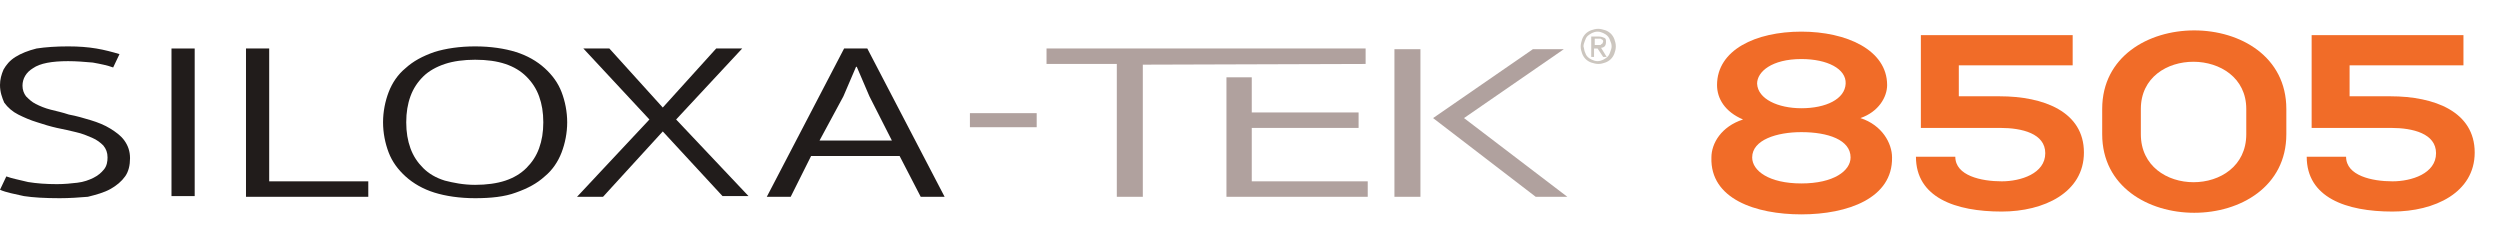 <?xml version="1.0" encoding="utf-8"?>
<!-- Generator: Adobe Illustrator 19.2.1, SVG Export Plug-In . SVG Version: 6.00 Build 0)  -->
<svg version="1.1" id="Layer_1" xmlns="http://www.w3.org/2000/svg" xmlns:xlink="http://www.w3.org/1999/xlink" x="0px" y="0px"
	 viewBox="0 0 355.7 33.1" style="enable-background:new 0 0 355.7 33.1;" xml:space="preserve">
<style type="text/css">
	.st0{fill:#F16C28;}
	.st1{fill:#211C1B;}
	.st2{fill:#B0A19E;}
	.st3{fill:#CCC6BF;}
</style>
<g>
	<path class="st0" d="M248,17c-2.6-1.1-3.7-3-3.7-4.9c0-5,5.5-7.6,12-7.6c6.4,0,12.2,2.6,12.2,7.6c0,1.7-1.2,3.8-3.8,4.7
		c3.1,1,4.5,3.6,4.5,5.6c0.1,5.8-6.3,8.1-12.9,8.1c-6.5,0-13-2.2-12.8-8.1C243.5,20.4,244.9,18,248,17z M249.3,22.4
		c0,1.9,2.4,3.7,7,3.7s7-1.8,7-3.7c0-2.5-3.2-3.6-7-3.6C252.8,18.8,249.3,19.9,249.3,22.4z M256.3,15.4c3.5,0,6.2-1.3,6.3-3.5
		c0.1-2.1-2.6-3.5-6.3-3.5c-4.2,0-6.3,1.8-6.3,3.5C250.1,14.1,253,15.4,256.3,15.4z"/>
	<path class="st0" d="M294.8,9.3h-16.1v4.4h5.8c6.3,0,12,2.2,12,8c0,5.7-5.7,8.4-11.7,8.4c-6.6,0-12.2-2-12.2-7.8h5.6
		c0,2.7,3.7,3.5,6.6,3.5c2.7,0,6.2-1.1,6.2-4c0-2.8-3.3-3.6-6.4-3.6h-11.3c0-4.5,0-8.7,0-13.2h21.6V9.3z"/>
	<path class="st0" d="M350.4,9.3h-16.1v4.4h5.8c6.3,0,12,2.2,12,8c0,5.7-5.7,8.4-11.7,8.4c-6.6,0-12.2-2-12.2-7.8h5.6
		c0,2.7,3.7,3.5,6.6,3.5c2.7,0,6.2-1.1,6.2-4c0-2.8-3.3-3.6-6.4-3.6h-11.3c0-4.5,0-8.7,0-13.2h21.6V9.3z"/>
	<path class="st0" d="M299.1,15.5c0-14.9,26.2-14.9,26.2,0v3.6c0,14.9-26.2,14.9-26.2,0V15.5z M304.6,19.1c0,9.1,15,9.1,15,0v-3.6
		c0-8.9-15-9-15,0V19.1z"/>
</g>
<g>
	<path class="st1" d="M8.5,28.2c-2.1,0-3.8-0.1-5.1-0.3C2.1,27.6,0.9,27.4,0,27l0.9-1.9c0.8,0.3,1.9,0.5,3.1,0.8
		c1.2,0.2,2.6,0.3,4.1,0.3c1.1,0,2-0.1,2.9-0.2c0.9-0.1,1.7-0.4,2.3-0.7c0.6-0.3,1.1-0.7,1.5-1.2c0.4-0.5,0.5-1.1,0.5-1.7
		c0-0.7-0.2-1.2-0.6-1.7c-0.4-0.4-0.9-0.8-1.6-1.1c-0.7-0.3-1.4-0.6-2.3-0.8c-0.8-0.2-1.7-0.4-2.7-0.6c-0.9-0.2-1.9-0.5-2.8-0.8
		c-1-0.3-1.9-0.7-2.7-1.1c-0.8-0.4-1.5-1-2-1.7C0.3,13.9,0,13.1,0,12.1c0-0.8,0.2-1.5,0.5-2.2c0.4-0.7,0.9-1.3,1.7-1.8
		c0.8-0.5,1.8-0.9,3-1.2C6.5,6.7,8,6.6,9.7,6.6c1.5,0,2.8,0.1,4,0.3C14.9,7.1,16,7.4,17,7.7l-0.9,1.9c-0.8-0.3-1.8-0.5-2.9-0.7
		C12,8.8,10.9,8.7,9.7,8.7c-2.3,0-4,0.3-5,1c-1,0.6-1.5,1.5-1.5,2.5c0,0.6,0.2,1.1,0.5,1.5c0.4,0.4,0.8,0.8,1.4,1.1
		c0.6,0.3,1.3,0.6,2.1,0.8c0.8,0.2,1.7,0.4,2.6,0.7c1.1,0.2,2.1,0.5,3.1,0.8c1,0.3,2,0.7,2.8,1.2c0.8,0.5,1.5,1,2,1.7
		c0.5,0.7,0.8,1.5,0.8,2.5c0,1-0.2,1.9-0.7,2.6c-0.5,0.7-1.2,1.3-2.1,1.8c-0.9,0.5-2,0.8-3.2,1.1C11.3,28.1,9.9,28.2,8.5,28.2z"/>
	<path class="st1" d="M27.7,27.9h-3.3V6.9h3.3V27.9z"/>
	<path class="st1" d="M35,6.9h3.3v18.9h14.1v2.2H35V6.9z"/>
	<path class="st1" d="M67.6,28.2c-2.2,0-4.2-0.3-5.8-0.8c-1.6-0.5-3-1.3-4.1-2.3c-1.1-1-1.9-2.1-2.4-3.4c-0.5-1.3-0.8-2.8-0.8-4.3
		s0.3-3,0.8-4.3c0.5-1.3,1.3-2.5,2.4-3.4c1.1-1,2.4-1.7,4.1-2.3c1.6-0.5,3.6-0.8,5.8-0.8c2.2,0,4.2,0.3,5.8,0.8
		c1.6,0.5,3,1.3,4.1,2.3c1.1,1,1.9,2.1,2.4,3.4c0.5,1.3,0.8,2.8,0.8,4.3s-0.3,3-0.8,4.3c-0.5,1.3-1.3,2.5-2.4,3.4
		c-1.1,1-2.4,1.7-4.1,2.3C71.8,28,69.8,28.2,67.6,28.2z M67.6,26.3c1.6,0,3.1-0.2,4.3-0.6c1.2-0.4,2.2-1,3-1.8
		c0.8-0.8,1.4-1.7,1.8-2.8c0.4-1.1,0.6-2.3,0.6-3.7s-0.2-2.6-0.6-3.7c-0.4-1.1-1-2-1.8-2.8c-0.8-0.8-1.8-1.4-3-1.8
		c-1.2-0.4-2.6-0.6-4.3-0.6c-1.6,0-3.1,0.2-4.3,0.6c-1.2,0.4-2.3,1-3.1,1.8c-0.8,0.8-1.4,1.7-1.8,2.8c-0.4,1.1-0.6,2.3-0.6,3.7
		s0.2,2.6,0.6,3.7c0.4,1.1,1,2,1.8,2.8c0.8,0.8,1.8,1.4,3.1,1.8C64.5,26,65.9,26.3,67.6,26.3z"/>
	<path class="st1" d="M94.3,18.7L94.3,18.7l-8.5,9.3h-3.7L92.4,17L83,6.9h3.7l7.6,8.4l7.6-8.4h3.7L96.2,17l10.3,10.9h-3.7L94.3,18.7
		z"/>
	<path class="st1" d="M128,22.2h-12.6l-2.9,5.8h-3.4l11-21.1h3.3l11,21.1H131L128,22.2z M116.6,20h10.3l-3.2-6.3
		c-0.3-0.7-0.6-1.4-0.9-2.1c-0.3-0.7-0.6-1.4-0.9-2.1h-0.1c-0.3,0.7-0.6,1.4-0.9,2.1c-0.3,0.7-0.6,1.4-0.9,2.1L116.6,20z"/>
</g>
<g>
	<path class="st2" d="M202.1,28h-3.7V7h3.7V28z M218.1,7h4.4l-14.2,9.8L223,28h-4.5l-14.6-11.2L218.1,7z"/>
	<g>
		<path class="st2" d="M148.9,6.9v2.2h10V28h3.7V9.2c0.3,0,31.7-0.1,31.7-0.1V6.9L148.9,6.9z"/>
		<polygon class="st2" points="178.1,25.8 178.1,18.2 193.3,18.2 193.3,16 178.1,16 178.1,11 174.5,11 174.5,28 194.6,28 
			194.6,25.8 		"/>
	</g>
	<g>
		<path class="st2" d="M147.5,16.1v2H138v-2H147.5z"/>
	</g>
</g>
<g>
	<path class="st3" d="M225.1,5.6c0.1-0.3,0.3-0.6,0.5-0.8c0.2-0.2,0.5-0.4,0.8-0.5c0.3-0.1,0.6-0.2,1-0.2c0.3,0,0.7,0.1,1,0.2
		c0.3,0.1,0.6,0.3,0.8,0.5c0.2,0.2,0.4,0.5,0.5,0.8c0.1,0.3,0.2,0.6,0.2,1c0,0.4-0.1,0.7-0.2,1c-0.1,0.3-0.3,0.6-0.5,0.8
		c-0.2,0.2-0.5,0.4-0.8,0.5c-0.3,0.1-0.6,0.2-1,0.2c-0.3,0-0.7-0.1-1-0.2c-0.3-0.1-0.6-0.3-0.8-0.5c-0.2-0.2-0.4-0.5-0.5-0.8
		c-0.1-0.3-0.2-0.6-0.2-1C224.9,6.3,225,5.9,225.1,5.6z M225.5,7.4c0.1,0.3,0.2,0.5,0.4,0.7c0.2,0.2,0.4,0.3,0.6,0.4
		c0.2,0.1,0.5,0.2,0.8,0.2c0.3,0,0.6-0.1,0.8-0.2c0.2-0.1,0.5-0.3,0.6-0.4c0.2-0.2,0.3-0.4,0.4-0.7c0.1-0.3,0.2-0.5,0.2-0.8
		c0-0.3-0.1-0.6-0.2-0.8c-0.1-0.3-0.2-0.5-0.4-0.7c-0.2-0.2-0.4-0.3-0.6-0.4c-0.2-0.1-0.5-0.2-0.8-0.2c-0.3,0-0.6,0.1-0.8,0.2
		c-0.2,0.1-0.5,0.3-0.6,0.4c-0.2,0.2-0.3,0.4-0.4,0.7c-0.1,0.3-0.2,0.5-0.2,0.8C225.4,6.9,225.4,7.2,225.5,7.4z M227.5,5.2
		c0.3,0,0.6,0.1,0.8,0.2c0.2,0.1,0.2,0.3,0.2,0.6c0,0.3-0.1,0.5-0.2,0.6c-0.1,0.1-0.3,0.2-0.5,0.2l0.8,1.3h-0.5l-0.8-1.2h-0.5v1.2
		h-0.4V5.2H227.5z M227.3,6.4c0.1,0,0.2,0,0.3,0c0.1,0,0.2,0,0.2-0.1c0.1,0,0.1-0.1,0.2-0.1c0-0.1,0.1-0.2,0.1-0.3
		c0-0.1,0-0.2-0.1-0.2c0-0.1-0.1-0.1-0.1-0.1c-0.1,0-0.1-0.1-0.2-0.1c-0.1,0-0.2,0-0.2,0h-0.6v0.9H227.3z"/>
</g>
</svg>
